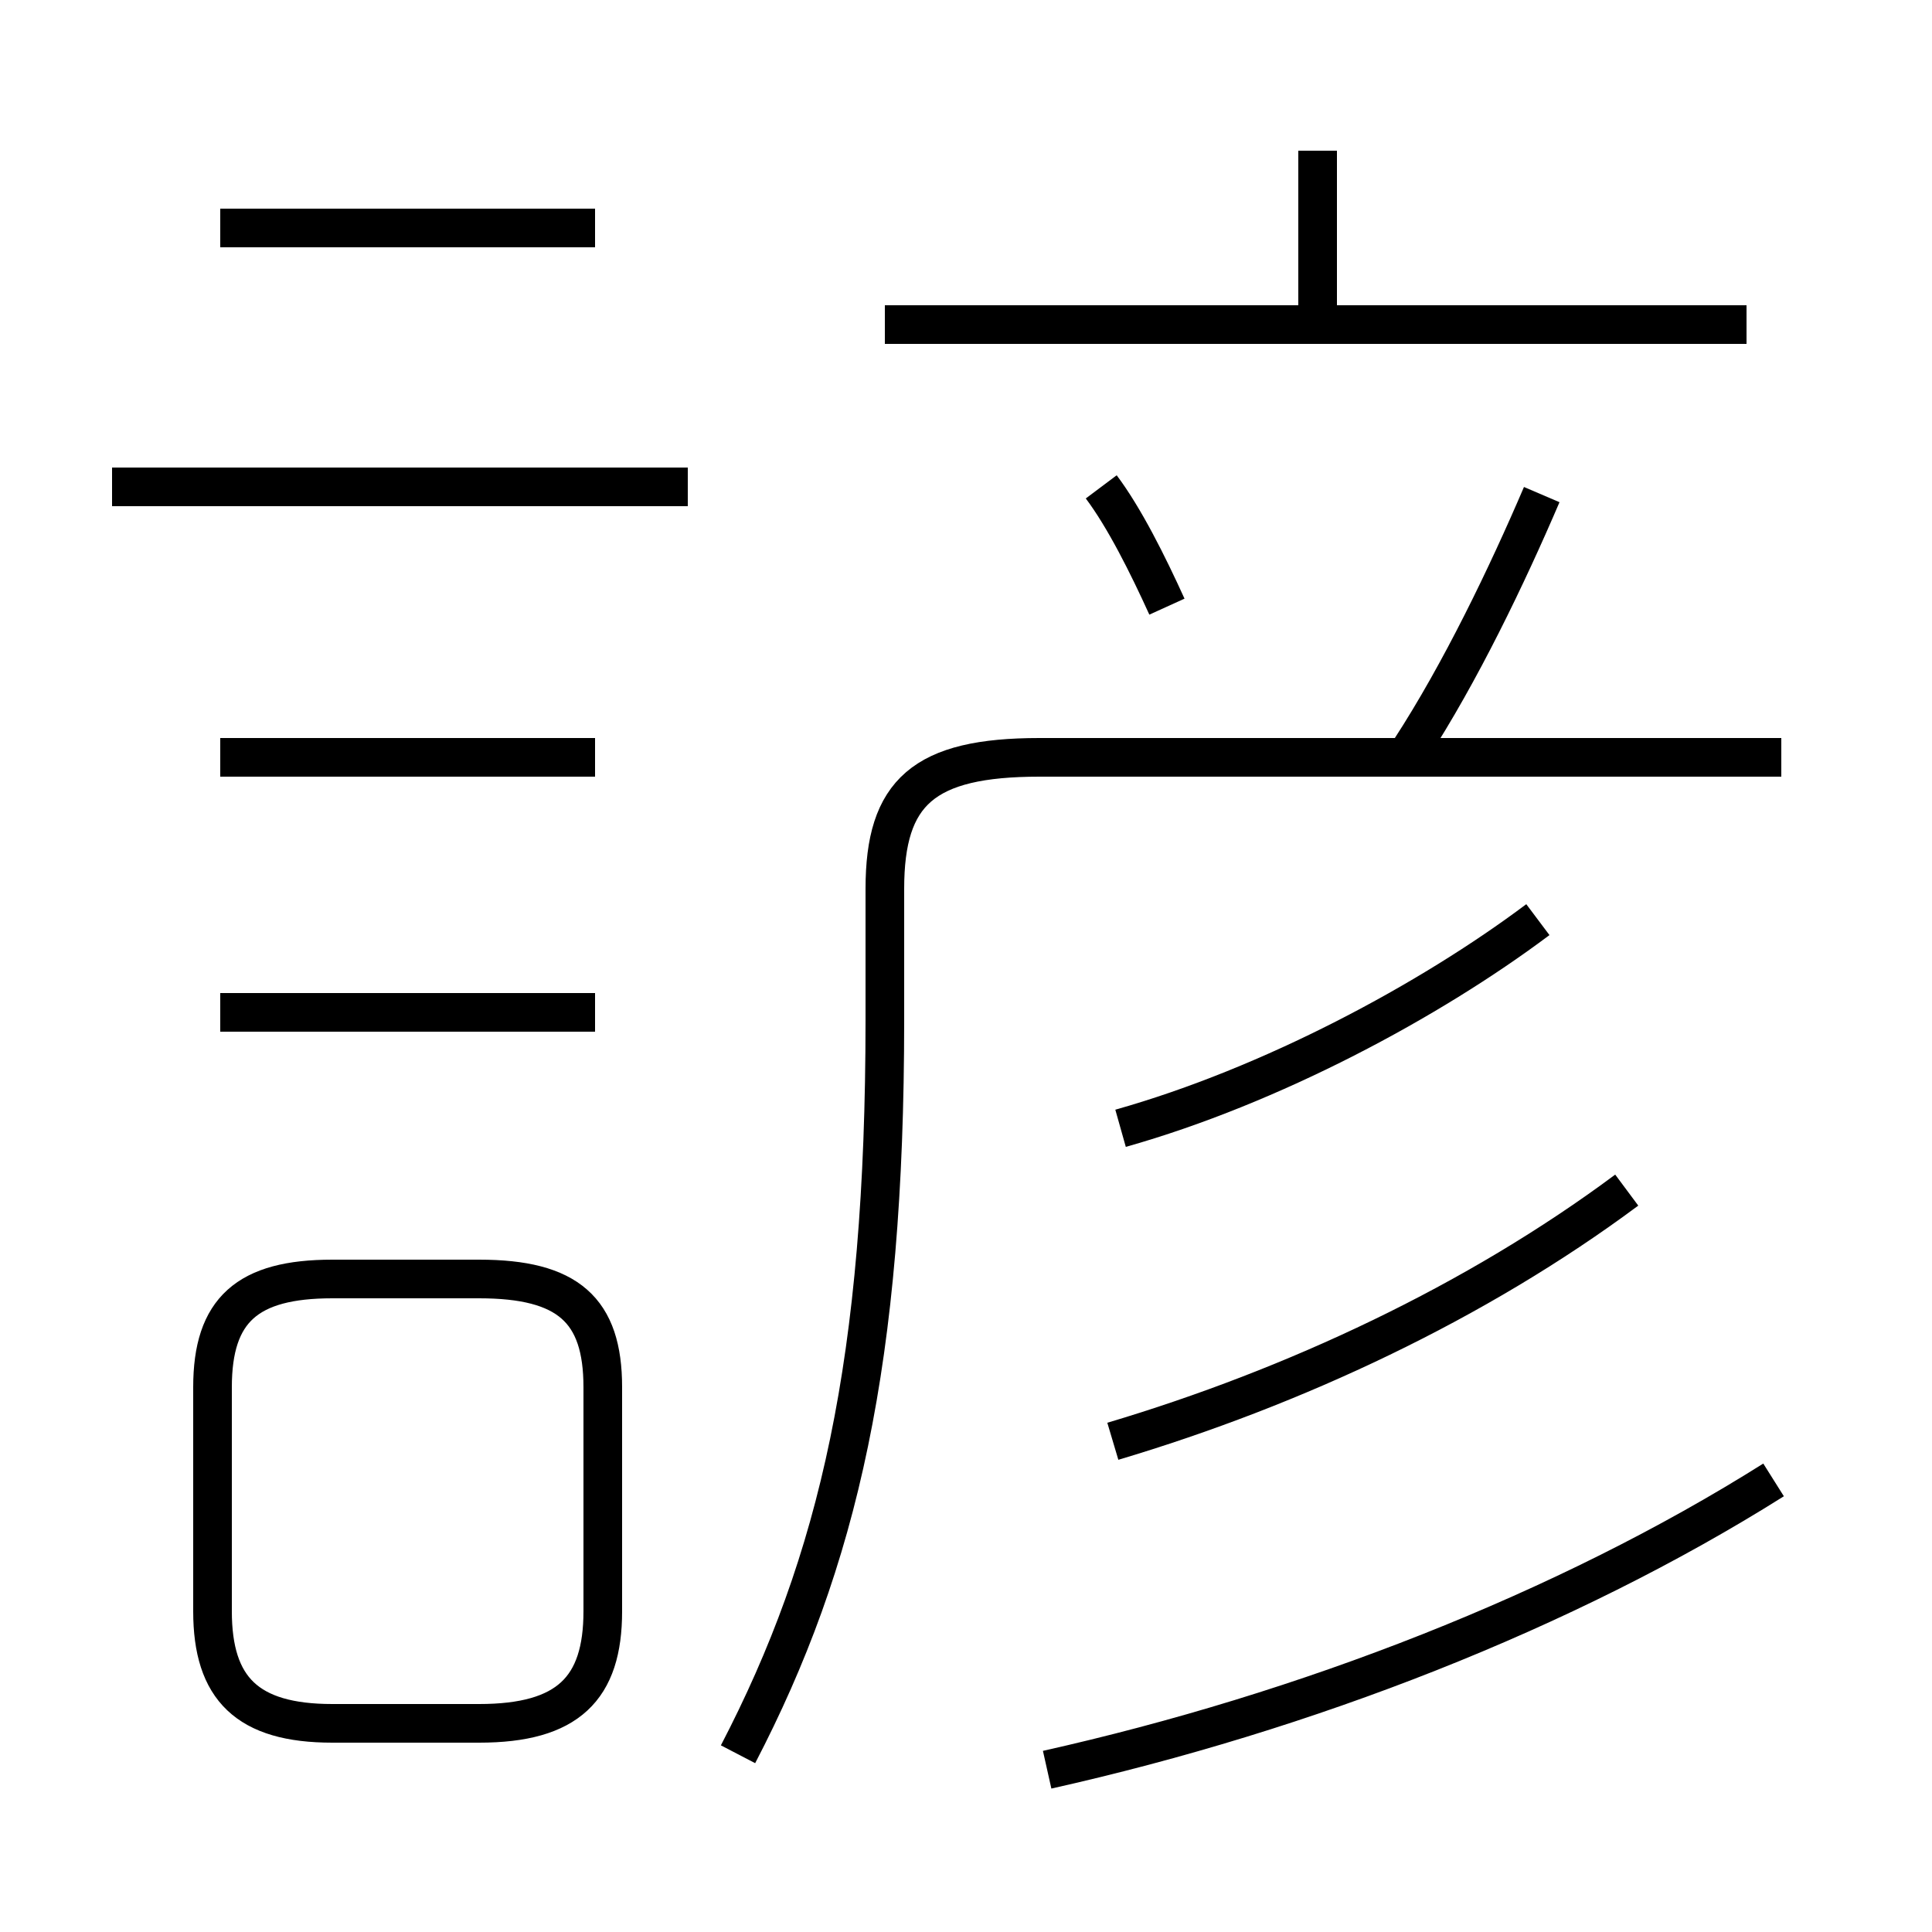 <?xml version='1.0' encoding='utf8'?>
<svg viewBox="0.0 -6.0 50.0 50.0" version="1.1" xmlns="http://www.w3.org/2000/svg">
<rect x="0.0" y="-6.0" width="50.0" height="50.0" fill="#808080" stroke="none"/>
<rect x="-1000" y="-1000" width="2000" height="2000" stroke="white" fill="white"/>
<g style="fill:white;stroke:#000000;  stroke-width:1">
<path d="M 19.1 1.4 C 21.7 -3.6 22.9 -8.8 22.9 -17.6 L 22.9 -21.0 C 22.9 -23.5 23.9 -24.4 26.9 -24.4 L 46.1 -24.4 M 8.6 0.6 L 12.4 0.6 C 14.7 0.6 15.6 -0.3 15.6 -2.3 L 15.6 -8.1 C 15.6 -10.1 14.7 -10.9 12.4 -10.9 L 8.6 -10.9 C 6.4 -10.9 5.5 -10.1 5.5 -8.1 L 5.5 -2.3 C 5.5 -0.3 6.4 0.6 8.6 0.6 Z M 15.4 -17.8 L 5.7 -17.8 M 15.4 -24.4 L 5.7 -24.4 M 27.1 1.8 C 33.8 0.3 40.5 -2.3 45.9 -5.7 M 17.8 -31.4 L 2.9 -31.4 M 28.8 -6.7 C 33.5 -8.1 38.2 -10.3 42.1 -13.2 M 15.4 -38.1 L 5.7 -38.1 M 29.0 -14.8 C 32.9 -15.9 37.0 -18.1 39.8 -20.2 M 30.2 -28.3 C 29.7 -29.4 29.1 -30.6 28.5 -31.4 M 36.5 -24.6 C 37.8 -26.6 39.0 -29.1 39.9 -31.2 M 45.2 -35.6 L 22.9 -35.6 M 34.1 -35.5 L 34.1 -40.1" transform="translate(0.0 38.0)" />
</g>
</svg>